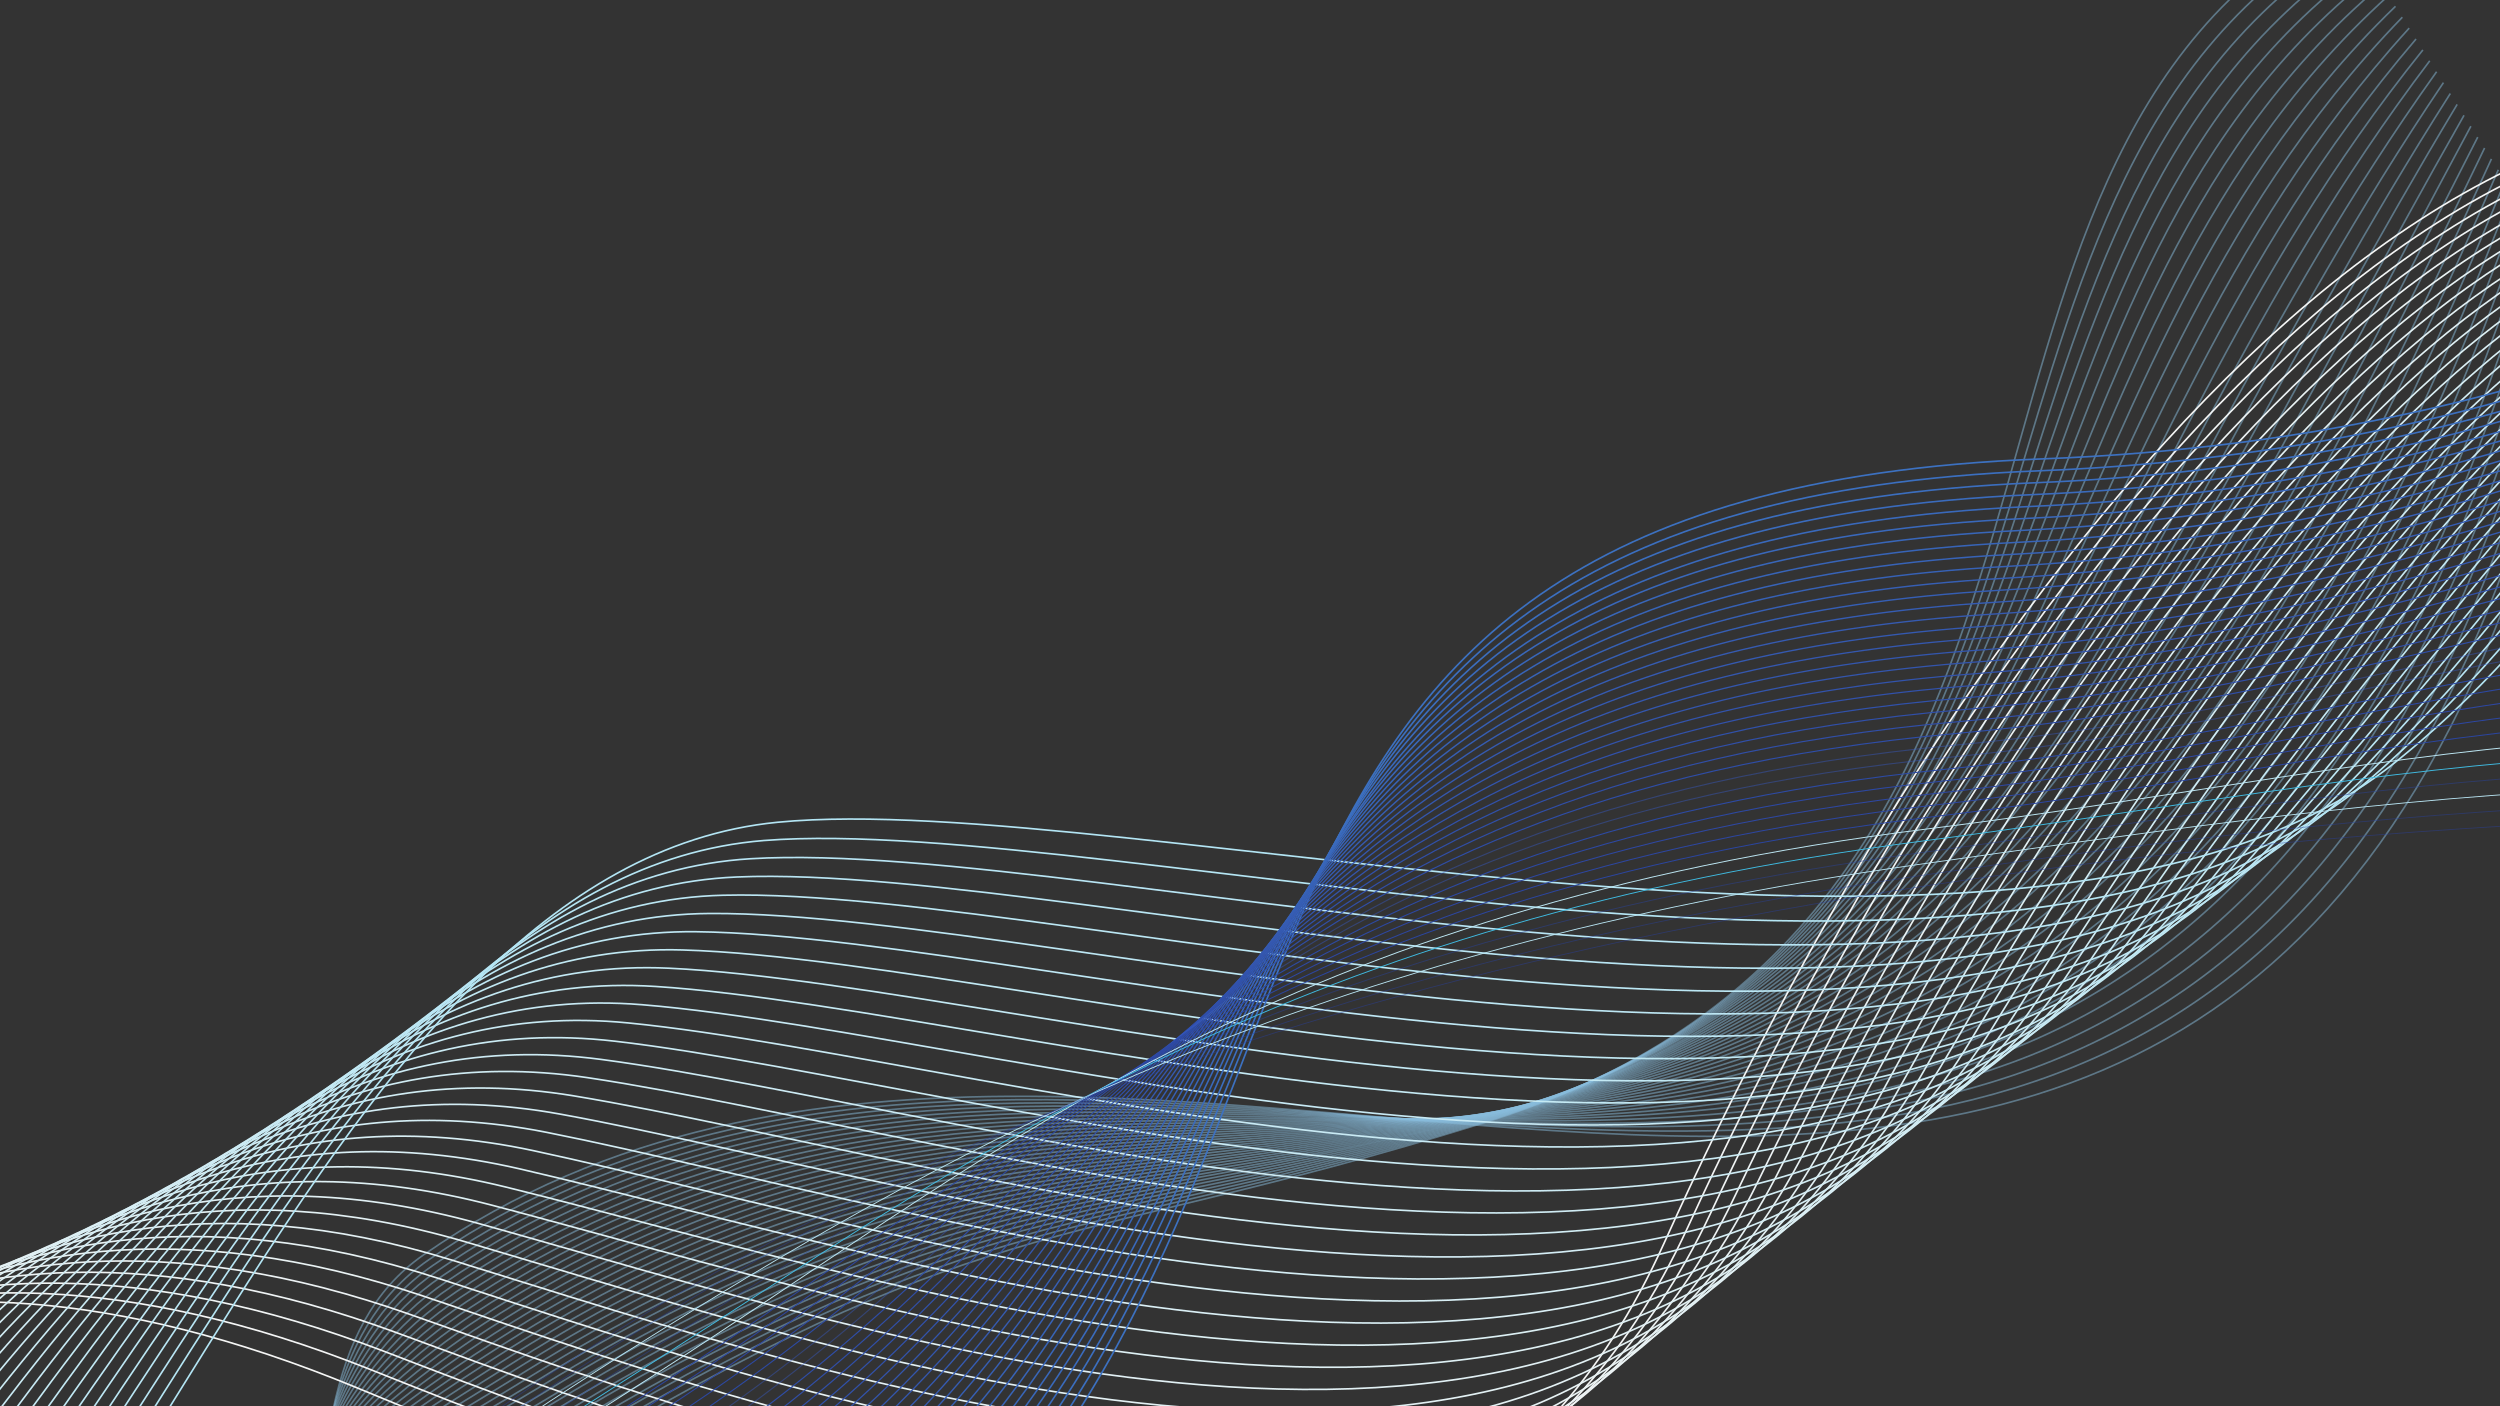 <svg width="4000" height="2250" viewBox="0 0 4000 2250" fill="none" xmlns="http://www.w3.org/2000/svg">
<rect x="0" y="0" width="4000" height="2250" fill="#333333" stroke="none"/>
<path d="M-698.71 2350.13C-273.888 2385.27 354.812 2660.33 949.317 2309.85C1587.86 1933.4 1717.83 1999.02 2369.36 1797.99C3458.63 1461.91 3008.52 257.666 3745.05 -129.375" stroke="#88BCDD" stroke-opacity="0.5" stroke-width="2.667" stroke-miterlimit="10"/>
<path d="M-675.905 2385.06C-247.028 2399.72 354.673 2648.53 941.774 2301.45C1575.31 1926.64 1717.1 1991.91 2365.39 1797.74C3447.66 1472.99 3031.92 303.68 3756.02 -111.934" stroke="#88BCDD" stroke-opacity="0.5" stroke-width="2.667" stroke-miterlimit="10"/>
<path d="M-653.1 2420C-220.165 2414.17 354.538 2636.72 934.235 2293.06C1562.76 1919.87 1716.36 1984.79 2361.43 1797.49C3436.67 1484.07 3055.31 349.696 3766.98 -94.494" stroke="#88BCDD" stroke-opacity="0.5" stroke-width="2.667" stroke-miterlimit="10"/>
<path d="M-630.291 2454.94C-193.303 2428.62 354.4 2624.91 926.701 2284.67C1550.21 1913.1 1715.62 1977.68 2357.45 1797.24C3425.69 1495.14 3078.73 395.7 3777.94 -77.055" stroke="#88BCDD" stroke-opacity="0.5" stroke-width="2.667" stroke-miterlimit="10"/>
<path d="M-607.488 2489.88C-166.444 2443.07 354.261 2613.1 919.165 2276.27C1537.67 1906.32 1714.9 1970.58 2353.49 1796.98C3414.74 1506.21 3102.16 441.691 3788.92 -59.632" stroke="#88BCDD" stroke-opacity="0.5" stroke-width="2.667" stroke-miterlimit="10"/>
<path d="M-584.683 2524.82C-139.583 2457.52 354.128 2601.3 911.627 2267.88C1525.12 1899.55 1714.17 1963.46 2349.53 1796.72C3403.78 1517.28 3125.56 487.706 3799.89 -42.193" stroke="#88BCDD" stroke-opacity="0.5" stroke-width="2.667" stroke-miterlimit="10"/>
<path d="M-561.877 2559.76C-112.722 2471.97 353.99 2589.5 904.086 2259.48C1512.57 1892.79 1713.43 1956.35 2345.56 1796.48C3392.79 1528.36 3148.98 533.712 3810.85 -24.753" stroke="#88BCDD" stroke-opacity="0.5" stroke-width="2.667" stroke-miterlimit="10"/>
<path d="M-539.074 2594.69C-85.859 2486.43 353.85 2577.68 896.553 2251.09C1500.02 1886.02 1712.69 1949.24 2341.58 1796.22C3381.83 1539.43 3172.4 579.717 3821.83 -7.325" stroke="#88BCDD" stroke-opacity="0.5" stroke-width="2.667" stroke-miterlimit="10"/>
<path d="M-516.269 2629.63C-58.999 2500.88 353.715 2565.88 889.011 2242.68C1487.47 1879.25 1712.23 1943.3 2337.62 1795.96C3371.31 1552.43 3195.78 625.732 3832.79 10.115" stroke="#88BCDD" stroke-opacity="0.5" stroke-width="2.667" stroke-miterlimit="10"/>
<path d="M-493.466 2664.57C-32.138 2515.33 353.577 2554.07 881.473 2234.3C1474.92 1872.48 1711.51 1936.31 2333.65 1795.72C3360.35 1563.71 3219.21 671.736 3843.76 27.555" stroke="#88BCDD" stroke-opacity="0.5" stroke-width="2.667" stroke-miterlimit="10"/>
<path d="M-470.656 2699.51C-5.277 2529.78 353.441 2542.27 873.937 2225.91C1462.37 1865.71 1710.77 1929.3 2329.67 1795.46C3349.39 1574.95 3242.62 717.745 3854.72 44.995" stroke="#88BCDD" stroke-opacity="0.5" stroke-width="2.667" stroke-miterlimit="10"/>
<path d="M-447.853 2734.45C21.582 2544.23 353.3 2530.45 866.399 2217.51C1449.82 1858.94 1710.04 1922.29 2325.71 1795.22C3338.4 1586.18 3266.02 763.755 3865.68 62.433" stroke="#88BCDD" stroke-opacity="0.5" stroke-width="2.667" stroke-miterlimit="10"/>
<path d="M-425.047 2769.39C48.447 2558.69 353.164 2518.65 858.861 2209.12C1437.27 1852.17 1709.31 1915.27 2321.73 1794.96C3327.42 1597.4 3289.44 809.764 3876.64 79.872" stroke="#88BCDD" stroke-opacity="0.5" stroke-width="2.667" stroke-miterlimit="10"/>
<path d="M-402.243 2804.32C75.306 2573.14 353.66 2507.78 851.319 2200.72C1425.45 1846.47 1708.56 1908.24 2317.76 1794.71C3316.45 1608.6 3312.84 855.777 3887.6 97.314" stroke="#88BCDD" stroke-opacity="0.5" stroke-width="2.667" stroke-miterlimit="10"/>
<path d="M-379.437 2839.27C102.169 2587.58 353.551 2496.01 843.786 2192.32C1412.94 1839.74 1707.82 1901.19 2313.81 1794.45C3305.49 1619.77 3336.27 901.771 3898.59 114.735" stroke="#88BCDD" stroke-opacity="0.5" stroke-width="2.667" stroke-miterlimit="10"/>
<path d="M-356.629 2874.2C129.029 2602.04 353.434 2484.23 836.244 2183.92C1400.42 1833.02 1707.08 1894.14 2309.83 1794.2C3294.47 1630.94 3359.67 947.788 3909.55 132.18" stroke="#88BCDD" stroke-opacity="0.5" stroke-width="2.667" stroke-miterlimit="10"/>
<path d="M-333.827 2909.14C155.892 2616.49 353.317 2472.45 828.711 2175.53C1387.9 1826.28 1706.33 1887.07 2305.86 1793.94C3283.5 1642.08 3383.1 993.783 3920.53 149.604" stroke="#88BCDD" stroke-opacity="0.5" stroke-width="2.667" stroke-miterlimit="10"/>
<path d="M-311.023 2944.07C182.752 2630.94 353.193 2460.65 821.172 2167.13C1375.37 1819.54 1705.57 1880 2301.9 1793.68C3272.48 1653.21 3406.5 1039.8 3931.49 167.045" stroke="#88BCDD" stroke-opacity="0.5" stroke-width="2.667" stroke-miterlimit="10"/>
<path d="M-288.215 2979.02C209.613 2645.39 353.064 2448.85 813.635 2158.74C1362.84 1812.79 1704.82 1872.92 2297.93 1793.44C3261.48 1664.33 3429.91 1085.8 3942.46 184.484" stroke="#88BCDD" stroke-opacity="0.5" stroke-width="2.667" stroke-miterlimit="10"/>
<path d="M-265.41 3013.96C236.472 2659.84 352.937 2437.06 806.095 2150.34C1350.31 1806.03 1704.06 1865.82 2293.95 1793.18C3250.47 1675.41 3453.31 1131.82 3953.42 201.923" stroke="#88BCDD" stroke-opacity="0.5" stroke-width="2.667" stroke-miterlimit="10"/>
<path d="M-242.606 3048.89C263.336 2674.3 352.796 2425.24 798.556 2141.95C1337.76 1799.27 1703.3 1858.71 2289.99 1792.94C3239.45 1686.49 3476.72 1177.82 3964.38 219.363" stroke="#88BCDD" stroke-opacity="0.5" stroke-width="2.667" stroke-miterlimit="10"/>
<path d="M-219.802 3083.83C290.196 2688.75 352.657 2413.43 791.018 2133.56C1325.22 1792.5 1702.55 1851.59 2286.02 1792.68C3228.46 1697.54 3500.14 1223.83 3975.34 236.803" stroke="#88BCDD" stroke-opacity="0.5" stroke-width="2.667" stroke-miterlimit="10"/>
<path d="M-196.994 3118.77C317.056 2703.2 352.514 2401.61 783.48 2125.16C1312.66 1785.72 1701.79 1844.46 2282.04 1792.44C3217.44 1708.56 3523.55 1269.84 3986.31 254.241" stroke="#88BCDD" stroke-opacity="0.5" stroke-width="2.667" stroke-miterlimit="10"/>
<path d="M-174.189 3153.71C343.919 2717.65 352.365 2389.78 775.944 2116.77C1300.1 1778.93 1701.03 1837.31 2278.08 1792.18C3206.42 1719.57 3546.93 1315.85 3997.29 271.669" stroke="#88BCDD" stroke-opacity="0.5" stroke-width="2.667" stroke-miterlimit="10"/>
<path d="M-151.385 3188.64C370.783 2732.11 352.209 2377.94 768.405 2108.37C1287.54 1772.13 1700.26 1830.15 2274.11 1791.92C3195.41 1730.55 3570.37 1361.85 4008.25 289.11" stroke="#88BCDD" stroke-opacity="0.5" stroke-width="2.667" stroke-miterlimit="10"/>
<path d="M-128.578 3223.59C397.639 2746.56 352.044 2366.09 760.866 2099.98C1274.96 1765.33 1699.5 1822.97 2270.14 1791.68C3184.39 1741.53 3593.76 1407.87 4019.21 306.548" stroke="#88BCDD" stroke-opacity="0.5" stroke-width="2.667" stroke-miterlimit="10"/>
<path d="M-105.774 3258.53C424.503 2761 351.882 2354.24 753.332 2091.58C1262.39 1758.5 1698.75 1815.78 2266.18 1791.41C3173.38 1752.47 3617.18 1453.86 4030.2 323.974" stroke="#88BCDD" stroke-opacity="0.5" stroke-width="2.667" stroke-miterlimit="10"/>
<path d="M-82.969 3293.46C451.362 2775.45 351.712 2342.39 745.793 2083.18C1249.81 1751.68 1698 1808.57 2262.21 1791.16C3162.39 1763.37 3640.6 1499.87 4041.16 341.41" stroke="#88BCDD" stroke-opacity="0.5" stroke-width="2.667" stroke-miterlimit="10"/>
<path d="M-60.165 3328.4C478.223 2789.9 351.533 2330.52 738.253 2074.79C1237.21 1744.84 1697.24 1801.36 2258.23 1790.91C3151.38 1774.27 3664.01 1545.89 4052.12 358.852" stroke="#88BCDD" stroke-opacity="0.5" stroke-width="2.667" stroke-miterlimit="10"/>
<path d="M-37.358 3363.35C505.084 2804.36 351.35 2318.65 730.715 2066.4C1224.61 1738 1696.48 1794.12 2254.28 1790.66C3140.38 1785.15 3687.42 1591.89 4063.08 376.29" stroke="#88BCDD" stroke-opacity="0.5" stroke-width="2.667" stroke-miterlimit="10"/>
<path d="M-14.553 3398.28C531.946 2818.81 350.698 2306.14 723.18 2058C1211.39 1730.32 1695.75 1786.87 2250.3 1790.4C3129.39 1796 3710.83 1637.9 4074.04 393.728" stroke="#88BCDD" stroke-opacity="0.5" stroke-width="2.667" stroke-miterlimit="10"/>
<path d="M8.252 3433.22C558.807 2833.26 350.56 2294.34 715.638 2049.61C1198.84 1723.55 1695.06 1778.6 2246.33 1790.16C3118.49 1805.23 3734.24 1683.9 4085.01 411.168" stroke="#88BCDD" stroke-opacity="0.5" stroke-width="2.667" stroke-miterlimit="10"/>
<path d="M31.056 3468.15C585.667 2847.71 350.425 2282.53 708.102 2041.21C1186.29 1716.78 1694.34 1771.49 2242.37 1789.9C3107.55 1816.31 3757.66 1729.91 4095.99 428.598" stroke="#88BCDD" stroke-opacity="0.5" stroke-width="2.667" stroke-miterlimit="10"/>
<path d="M53.864 3503.1C612.531 2862.17 350.287 2270.73 700.566 2032.82C1173.74 1710.01 1693.6 1764.38 2238.39 1789.64C3096.56 1827.38 3781.07 1775.91 4106.95 446.037" stroke="#88BCDD" stroke-opacity="0.5" stroke-width="2.667" stroke-miterlimit="10"/>
<path d="M76.667 3538.03C639.39 2876.62 350.149 2258.92 693.026 2024.42C1161.19 1703.24 1692.86 1757.27 2234.42 1789.4C3085.59 1838.46 3804.47 1821.93 4117.92 463.476" stroke="#88BCDD" stroke-opacity="0.5" stroke-width="2.667" stroke-miterlimit="10"/>
<path d="M99.473 3572.97C666.253 2891.07 350.012 2247.11 685.491 2016.02C1148.64 1696.46 1692.13 1750.15 2230.47 1789.13C3074.62 1849.53 3827.89 1867.93 4128.9 480.901" stroke="#88BCDD" stroke-opacity="0.5" stroke-width="2.667" stroke-miterlimit="10"/>
<path d="M122.277 3607.91C693.113 2905.51 349.876 2235.3 677.953 2007.63C1852.86 1192.29 3666.87 2818.75 4139.86 498.34" stroke="#88BCDD" stroke-opacity="0.5" stroke-width="2.667" stroke-miterlimit="10"/>
<path d="M-680.866 2496.86C-642.71 2210.53 -213.533 1895.78 570.978 2220.44C1239.82 2497.22 2261.69 2879.5 2663.18 1987.62C3089.22 1041.17 3870.78 -73.954 4688.76 219.796" stroke="#F5F6F5" stroke-width="2.667" stroke-miterlimit="10"/>
<path d="M-671.975 2515.16C-615.248 2226.88 -190.203 1879.39 592.689 2191.25C1257.93 2457.34 2297.52 2841.72 2700.75 1962.96C3122.6 1043.63 3881.75 -44.291 4678.06 229.086" stroke="#F4F5F5" stroke-width="2.667" stroke-miterlimit="10"/>
<path d="M-663.083 2533.45C-587.784 2243.24 -166.874 1863 614.399 2162.07C1276.04 2417.47 2333.25 2803.97 2738.31 1938.31C3155.8 1046.06 3892.74 -14.632 4667.37 238.385" stroke="#F1F5F5" stroke-width="2.667" stroke-miterlimit="10"/>
<path d="M-654.192 2551.75C-560.321 2259.6 -142.829 1845.05 636.11 2132.88C1294.77 2376.26 2368.94 2766.26 2775.87 1913.66C3188.84 1048.48 3903.74 15.022 4656.67 247.675" stroke="#EFF4F5" stroke-width="2.667" stroke-miterlimit="10"/>
<path d="M-645.3 2570.04C-532.859 2275.95 -119.314 1828.18 657.822 2103.69C1313.04 2335.98 2404.53 2728.6 2813.46 1889C3221.66 1050.87 3914.73 44.677 4645.98 256.969" stroke="#ECF2F4" stroke-width="2.667" stroke-miterlimit="10"/>
<path d="M-636.409 2588.34C-505.396 2292.31 -95.825 1811.33 679.53 2074.5C1331.29 2295.72 2440.02 2690.97 2851.02 1864.34C3254.31 1053.23 3925.73 74.339 4635.28 266.268" stroke="#EAF3F4" stroke-width="2.667" stroke-miterlimit="10"/>
<path d="M-627.518 2606.63C-477.934 2308.67 -72.366 1794.51 701.238 2045.32C1349.51 2255.5 2475.4 2653.39 2888.58 1839.69C3286.75 1055.55 3936.71 103.995 4624.59 275.558" stroke="#E7F2F4" stroke-width="2.667" stroke-miterlimit="10"/>
<path d="M-618.629 2624.92C-450.47 2325.02 -48.928 1777.71 722.954 2016.13C1367.72 2215.29 2510.69 2615.84 2926.17 1815.03C3319.01 1057.82 3947.73 133.642 4613.89 284.851" stroke="#E4F1F4" stroke-width="2.667" stroke-miterlimit="10"/>
<path d="M-609.735 2643.21C-423.006 2341.38 -25.52 1760.95 744.66 1986.94C1385.9 2175.1 2545.87 2578.33 2963.74 1790.37C3351.03 1060.07 3958.71 163.307 4603.2 294.149" stroke="#E3F1F4" stroke-width="2.667" stroke-miterlimit="10"/>
<path d="M-600.844 2661.52C-395.544 2357.73 -2.131 1744.21 766.373 1957.75C1404.06 2134.95 2580.9 2540.83 3001.3 1765.72C3382.8 1062.27 3969.69 192.965 4592.5 303.441" stroke="#E1F0F4" stroke-width="2.667" stroke-miterlimit="10"/>
<path d="M-591.952 2679.81C-368.082 2374.09 21.228 1727.51 788.084 1928.56C1422.2 2094.81 2615.83 2503.36 3038.88 1741.06C3414.41 1064.39 3980.71 222.61 4581.83 312.725" stroke="#DEF0F4" stroke-width="2.667" stroke-miterlimit="10"/>
<path d="M-583.06 2698.11C-340.617 2390.45 44.57 1710.85 809.793 1899.38C1440.32 2054.73 2650.58 2465.92 3076.44 1716.41C3445.7 1066.49 3991.69 252.278 4571.12 322.032" stroke="#DCF0F4" stroke-width="2.667" stroke-miterlimit="10"/>
<path d="M-574.171 2716.4C-313.155 2406.8 67.886 1694.22 831.503 1870.19C1458.42 2014.66 2685.18 2428.47 3114.01 1691.75C3476.79 1068.49 4002.69 281.932 4560.42 331.323" stroke="#DAEFF5" stroke-width="2.667" stroke-miterlimit="10"/>
<path d="M-565.281 2734.69C-285.692 2423.16 91.182 1677.62 853.214 1841C1476.51 1974.63 2719.62 2391.04 3151.57 1667.1C3507.6 1070.43 4013.69 311.58 4549.74 340.608" stroke="#D8EFF5" stroke-width="2.667" stroke-miterlimit="10"/>
<path d="M-556.39 2752.98C-258.229 2439.51 114.461 1661.07 874.927 1811.81C1494.58 1934.64 2753.86 2353.58 3189.15 1642.44C3538.15 1072.28 4024.67 341.239 4539.05 349.9" stroke="#D5EEF5" stroke-width="2.667" stroke-miterlimit="10"/>
<path d="M-547.499 2771.28C-230.766 2455.87 137.721 1644.57 896.634 1782.63C1512.63 1894.69 2787.88 2316.12 3226.72 1617.78C3568.41 1074.05 4035.68 370.895 4528.36 359.195" stroke="#D4EDF5" stroke-width="2.667" stroke-miterlimit="10"/>
<path d="M-538.609 2789.57C-203.303 2472.22 160.97 1628.11 918.347 1753.44C1530.68 1854.77 2821.66 2278.59 3264.29 1593.12C3598.41 1075.71 4046.67 400.551 4517.66 368.488" stroke="#D2EDF4" stroke-width="2.667" stroke-miterlimit="10"/>
<path d="M-529.718 2807.86C-175.84 2488.58 184.201 1611.7 940.057 1724.25C1548.71 1814.89 2855.2 2241.02 3301.86 1568.47C3628.08 1077.27 4057.66 430.208 4506.97 377.781" stroke="#D0ECF4" stroke-width="2.667" stroke-miterlimit="10"/>
<path d="M-520.827 2826.16C-148.377 2504.94 207.423 1595.34 961.767 1695.07C1566.73 1775.05 2888.43 2203.36 3339.42 1543.82C3657.45 1078.7 4068.64 459.871 4496.27 387.078" stroke="#CDEBF4" stroke-width="2.667" stroke-miterlimit="10"/>
<path d="M-511.935 2844.46C-120.915 2521.29 230.639 1579.03 983.477 1665.88C1584.75 1735.25 2921.36 2165.58 3377 1519.16C3686.52 1080 4079.64 489.523 4485.58 396.372" stroke="#CBEBF4" stroke-width="2.667" stroke-miterlimit="10"/>
<path d="M-503.044 2862.75C-93.451 2537.65 253.844 1562.77 1005.18 1636.69C1602.76 1695.49 2953.93 2127.65 3414.56 1494.51C3715.29 1081.14 4090.63 519.184 4474.88 405.67" stroke="#C9EAF4" stroke-width="2.667" stroke-miterlimit="10"/>
<path d="M-494.151 2881.05C-65.987 2554.01 277.049 1546.56 1026.9 1607.51C1620.78 1655.77 2986.07 2089.52 3452.12 1469.85C3743.75 1082.11 4101.64 548.835 4464.19 414.961" stroke="#C7E9F4" stroke-width="2.667" stroke-miterlimit="10"/>
<path d="M-485.26 2899.34C-38.525 2570.37 300.254 1530.41 1048.61 1578.32C1638.79 1616.1 3017.75 2051.11 3489.69 1445.2C3771.86 1082.9 4112.61 578.496 4453.49 424.253" stroke="#C5EAF4" stroke-width="2.667" stroke-miterlimit="10"/>
<path d="M-476.371 2917.63C-11.061 2586.72 323.462 1514.32 1070.31 1549.14C1656.81 1576.47 3048.94 2012.37 3527.24 1420.54C3799.69 1083.48 4123.6 608.157 4442.8 433.55" stroke="#C3E9F4" stroke-width="2.667" stroke-miterlimit="10"/>
<path d="M-467.48 2935.93C16.402 2603.08 346.678 1498.28 1092.03 1519.94C1674.82 1536.88 3079.51 1973.19 3564.84 1395.88C3827.16 1083.82 4134.61 637.808 4432.1 442.843" stroke="#C1E9F4" stroke-width="2.667" stroke-miterlimit="10"/>
<path d="M-458.59 2954.22C43.865 2619.43 369.906 1482.3 1113.75 1490.75C1692.86 1497.33 3109.39 1933.43 3602.43 1371.22C3854.38 1083.89 4145.59 667.462 4421.43 452.126" stroke="#BFE8F5" stroke-width="2.667" stroke-miterlimit="10"/>
<path d="M-449.7 2972.51C71.329 2635.79 393.145 1466.38 1135.45 1461.57C1710.89 1457.83 3138.48 1892.94 3639.98 1346.56C3881.28 1083.69 4156.6 697.112 4410.73 461.419" stroke="#BDE7F4" stroke-width="2.667" stroke-miterlimit="10"/>
<path d="M-440.806 2990.81C98.788 2652.14 416.403 1450.53 1157.16 1432.38C1728.94 1418.38 3166.61 1851.51 3677.55 1321.91C3907.89 1083.15 4167.58 726.78 4400.02 470.724" stroke="#BBE7F4" stroke-width="2.667" stroke-miterlimit="10"/>
<path d="M-431.913 3009.11C126.25 2668.49 439.68 1434.73 1178.87 1403.19C1747.02 1378.95 3193.66 1808.83 3715.12 1297.25C3934.31 1082.21 4178.59 756.426 4389.35 480.008" stroke="#B9E6F4" stroke-width="2.667" stroke-miterlimit="10"/>
<path d="M-423.023 3027.4C153.715 2684.85 462.984 1418.98 1200.58 1374C1765.12 1339.58 3219.46 1764.54 3752.68 1272.6C3960.52 1080.85 4189.59 786.081 4378.65 489.301" stroke="#B8E5F4" stroke-width="2.667" stroke-miterlimit="10"/>
<path d="M-414.131 3045.7C181.177 2701.21 486.354 1404.07 1222.29 1344.82C1783.25 1300.83 3243.75 1718.07 3790.26 1247.94C3986.66 1078.98 4200.59 815.744 4367.93 498.608" stroke="#B5E6F4" stroke-width="2.667" stroke-miterlimit="10"/>
<path d="M-405.242 3063.99C208.64 2717.56 509.686 1387.68 1244 1315.63C1801.36 1260.95 3266.34 1668.74 3827.83 1223.28C4012.84 1076.5 4211.58 845.396 4357.26 507.89" stroke="#B3E5F4" stroke-width="2.667" stroke-miterlimit="10"/>
<path d="M-777.663 2254.7C-733.332 2347.48 509.658 3388.06 1392.87 2641.11C2276.1 1894.18 1764.98 791.26 3266.67 734.283C4163.32 700.268 4635.03 354.047 4635.03 354.047" stroke="#3C71C1" stroke-width="2.667" stroke-miterlimit="10"/>
<path d="M-768.178 2276.56C-711.017 2364.03 505.494 3363.53 1383.31 2625.86C2254.38 1892.22 1774.53 812.808 3260.87 753.364C4141.16 718.975 4609.29 381.379 4619.95 380.801" stroke="#3B6FC0" stroke-width="2.63" stroke-miterlimit="10"/>
<path d="M-758.683 2298.44C-688.693 2380.58 501.327 3338.99 1373.72 2610.61C2232.66 1890.28 1784.05 834.38 3255.06 772.453C4118.99 737.695 4583.53 408.724 4604.82 407.577" stroke="#3B6EBF" stroke-width="2.593" stroke-miterlimit="10"/>
<path d="M-749.199 2320.3C-666.376 2397.13 497.162 3314.46 1364.14 2595.35C2210.95 1888.34 1793.59 855.932 3249.27 791.532C4096.83 756.406 4557.77 436.06 4589.73 434.331" stroke="#3A6BBD" stroke-width="2.556" stroke-miterlimit="10"/>
<path d="M-739.709 2342.18C-644.057 2413.69 494.628 3291.67 1354.56 2580.09C2190.83 1888.09 1803.14 877.496 3243.48 810.616C4074.67 775.12 4532.01 463.404 4574.63 461.101" stroke="#3969BC" stroke-width="2.519" stroke-miterlimit="10"/>
<path d="M-730.218 2364.05C-621.738 2430.25 490.829 3267.54 1344.98 2564.83C2169.47 1886.53 1812.63 895.744 3237.65 829.707C4052.47 791.943 4506.25 490.75 4559.52 487.866" stroke="#3968BB" stroke-width="2.481" stroke-miterlimit="10"/>
<path d="M-720.73 2385.92C-599.419 2446.8 487.017 3243.4 1335.41 2549.58C2148.08 1884.95 1822.14 916.69 3231.87 848.786C4030.3 810.326 4480.51 518.082 4544.41 514.629" stroke="#3866B9" stroke-width="2.444" stroke-miterlimit="10"/>
<path d="M-711.241 2407.79C-577.099 2463.35 483.184 3219.25 1325.82 2534.31C2126.66 1883.35 1831.67 937.658 3226.04 867.878C4008.11 828.735 4454.74 545.426 4529.3 541.398" stroke="#3764B8" stroke-width="2.407" stroke-miterlimit="10"/>
<path d="M-701.755 2429.65C-554.78 2479.91 479.337 3195.08 1316.24 2519.06C2105.24 1881.73 1841.19 958.641 3220.28 886.947C3985.94 847.151 4428.99 572.761 4514.22 568.154" stroke="#3763B8" stroke-width="2.37" stroke-miterlimit="10"/>
<path d="M-692.265 2451.53C-532.461 2496.46 475.471 3170.9 1306.67 2503.8C2083.78 1880.09 1850.7 979.651 3214.46 906.037C3963.78 865.588 4403.25 600.101 4499.11 594.92" stroke="#3661B6" stroke-width="2.333" stroke-miterlimit="10"/>
<path d="M-682.775 2473.39C-510.142 2513.01 471.583 3146.7 1297.09 2488.54C2062.31 1878.45 1860.21 1000.68 3208.65 925.123C3941.59 884.046 4377.47 627.443 4484 621.682" stroke="#365FB5" stroke-width="2.296" stroke-miterlimit="10"/>
<path d="M-673.285 2495.27C-487.823 2529.57 467.678 3122.49 1287.52 2473.28C2040.8 1876.77 1869.72 1021.74 3202.86 944.206C3919.39 902.539 4351.73 654.783 4468.89 648.45" stroke="#355EB4" stroke-width="2.259" stroke-miterlimit="10"/>
<path d="M-663.797 2517.14C-465.502 2546.12 463.749 3098.27 1277.93 2458.03C2019.28 1875.07 1879.22 1042.83 3197.05 963.293C3897.21 921.039 4325.96 682.129 4453.79 675.217" stroke="#355CB3" stroke-width="2.222" stroke-miterlimit="10"/>
<path d="M-654.308 2539.01C-443.186 2562.67 459.8 3074.01 1268.36 2442.76C1997.73 1873.34 1888.72 1063.94 3191.23 982.381C3875.05 939.558 4300.22 709.464 4438.68 701.98" stroke="#355AB1" stroke-width="2.185" stroke-miterlimit="10"/>
<path d="M-644.818 2560.88C-420.862 2579.23 455.826 3049.74 1258.77 2427.51C1976.15 1871.59 1898.22 1085.08 3185.45 1001.46C3852.83 958.115 4274.46 736.807 4423.57 728.748" stroke="#3459B1" stroke-width="2.148" stroke-miterlimit="10"/>
<path d="M-635.325 2582.75C-398.541 2595.79 451.83 3025.45 1249.19 2412.25C1954.55 1869.81 1907.72 1106.25 3179.63 1020.55C3830.66 976.685 4248.7 764.148 4408.47 755.515" stroke="#3457AF" stroke-width="2.111" stroke-miterlimit="10"/>
<path d="M-625.842 2604.61C-376.226 2612.33 447.809 3001.14 1239.61 2396.99C1932.93 1868.01 1917.22 1127.46 3173.86 1039.63C3808.48 995.272 4222.94 791.486 4393.38 782.273" stroke="#3356AE" stroke-width="2.074" stroke-miterlimit="10"/>
<path d="M-616.348 2626.49C-353.904 2628.9 443.757 2976.79 1230.03 2381.74C1911.26 1866.19 1926.72 1148.71 3168.04 1058.72C3786.27 1013.9 4197.18 818.834 4378.25 809.047" stroke="#3355AD" stroke-width="2.037" stroke-miterlimit="10"/>
<path d="M-606.863 2648.35C-331.586 2645.44 439.685 2952.42 1220.45 2366.47C1889.59 1864.32 1936.21 1169.99 3162.23 1077.8C3764.12 1032.53 4171.44 846.164 4363.17 835.8" stroke="#3253AC" stroke-width="2" stroke-miterlimit="10"/>
<path d="M-597.374 2670.23C-309.265 2662.01 435.577 2928.01 1210.88 2351.22C1867.88 1862.44 1945.71 1191.33 3156.45 1096.88C3741.93 1051.21 4145.69 873.506 4348.06 862.569" stroke="#3151AB" stroke-width="1.963" stroke-miterlimit="10"/>
<path d="M-587.886 2692.09C-286.947 2678.55 431.441 2903.57 1201.3 2335.97C1846.15 1860.52 1955.21 1212.71 3150.62 1115.98C3719.73 1069.92 4119.92 900.85 4332.95 889.337" stroke="#3051AB" stroke-width="1.926" stroke-miterlimit="10"/>
<path d="M-578.395 2713.97C-264.627 2695.11 427.277 2879.1 1191.72 2320.7C1824.38 1858.57 1964.7 1234.14 3144.82 1135.06C3697.55 1088.65 4094.16 928.189 4317.84 916.098" stroke="#304FA9" stroke-width="1.889" stroke-miterlimit="10"/>
<path d="M-568.907 2735.83C-242.309 2711.66 423.077 2854.59 1182.14 2305.45C1802.58 1856.58 1974.18 1255.64 3139.03 1154.14C3675.35 1107.41 4068.4 955.535 4302.74 942.866" stroke="#304EA8" stroke-width="1.852" stroke-miterlimit="10"/>
<path d="M-559.419 2757.71C-219.989 2728.22 418.848 2830.04 1172.56 2290.19C1780.76 1854.56 1983.69 1277.18 3133.24 1173.22C3653.2 1126.19 4042.66 982.862 4287.65 969.62" stroke="#2E4DA8" stroke-width="1.815" stroke-miterlimit="10"/>
<path d="M-549.927 2779.58C-197.67 2744.77 414.574 2805.44 1162.98 2274.93C1758.9 1852.51 1993.19 1298.81 3127.42 1192.31C3630.99 1145.03 4016.88 1010.22 4272.52 996.398" stroke="#3659C6" stroke-opacity="0.45" stroke-width="1.778" stroke-miterlimit="10"/>
<path d="M-540.44 2801.44C-175.35 2761.32 410.267 2780.8 1153.41 2259.67C1737.03 1850.41 2002.7 1320.5 3121.64 1211.38C3608.82 1163.88 3991.13 1037.55 4257.44 1023.15" stroke="#3659C6" stroke-opacity="0.45" stroke-width="1.741" stroke-miterlimit="10"/>
<path d="M-530.949 2823.32C-153.032 2777.88 405.914 2756.1 1143.83 2244.42C1715.11 1848.27 2012.22 1342.28 3115.82 1230.47C3586.65 1182.77 3965.37 1064.89 4242.33 1049.92" stroke="#2C4AA5" stroke-width="1.704" stroke-miterlimit="10"/>
<path d="M-521.463 2845.19C-130.711 2794.43 401.522 2731.33 1134.24 2229.17C1693.18 1846.09 2021.73 1364.16 3110.01 1249.57C3564.48 1201.71 3939.61 1092.24 4227.22 1076.69" stroke="#2C48A4" stroke-width="1.667" stroke-miterlimit="10"/>
<path d="M-511.973 2867.06C-108.394 2810.98 397.085 2706.51 1124.67 2213.9C1671.21 1843.87 2031.26 1386.13 3104.22 1268.64C3542.3 1220.68 3913.87 1119.57 4212.11 1103.45" stroke="#2D47A3" stroke-width="1.63" stroke-miterlimit="10"/>
<path d="M-502.484 2888.92C-86.073 2827.54 392.6 2681.62 1115.08 2198.65C1649.19 1841.6 2040.8 1408.21 3098.41 1287.73C3520.13 1239.69 3888.1 1146.92 4197.01 1130.22" stroke="#2C46A2" stroke-width="1.593" stroke-miterlimit="10"/>
<path d="M-492.993 2910.8C-63.755 2844.09 388.062 2656.65 1105.5 2183.4C1627.16 1839.29 2050.36 1430.43 3092.6 1306.82C3497.98 1258.74 3862.33 1174.26 4181.9 1156.98" stroke="#2A45A1" stroke-width="1.556" stroke-miterlimit="10"/>
<path d="M-483.509 2932.66C-41.434 2860.65 383.472 2631.58 1095.93 2168.13C1605.09 1836.91 2059.95 1452.78 3086.81 1325.9C3475.83 1277.83 3836.61 1201.59 4166.81 1183.74" stroke="#BDE7F4" stroke-width="1.519" stroke-miterlimit="10"/>
<path d="M-474.016 2954.54C-19.117 2877.2 378.827 2606.43 1086.35 2152.88C1583 1834.49 2069.54 1475.3 3080.99 1344.99C3453.67 1296.97 3810.84 1228.94 4151.68 1210.51" stroke="#3FBCE3" stroke-width="1.481" stroke-miterlimit="10"/>
<path d="M-464.529 2976.4C3.204 2893.76 374.124 2581.18 1076.77 2137.62C1560.88 1832.01 2079.17 1497.99 3075.19 1364.07C3431.55 1316.15 3785.09 1256.27 4136.6 1237.27" stroke="#28429F" stroke-opacity="0.5" stroke-width="1.444" stroke-miterlimit="10"/>
<path d="M-455.04 2998.28C25.522 2910.31 369.354 2555.8 1067.19 2122.36C1538.73 1829.47 2088.85 1520.89 3069.39 1383.16C3409.43 1335.39 3759.33 1283.61 4121.49 1264.04" stroke="#B9E6F4" stroke-width="1.407" stroke-miterlimit="10"/>
<path d="M-445.55 3020.15C47.843 2926.86 363.787 2529.22 1057.61 2107.1C1516.05 1826.14 2098.56 1544.03 3063.6 1402.23C3387.33 1354.66 3733.57 1310.96 4106.38 1290.8" stroke="#28409E" stroke-opacity="0.49" stroke-width="1.37" stroke-miterlimit="10"/>
<path d="M-436.061 3042.02C505.297 2858.6 697.863 1500.77 4094.72 1316.62" stroke="#293F9C" stroke-opacity="0.5" stroke-width="1.333" stroke-miterlimit="10"/>
</svg>
